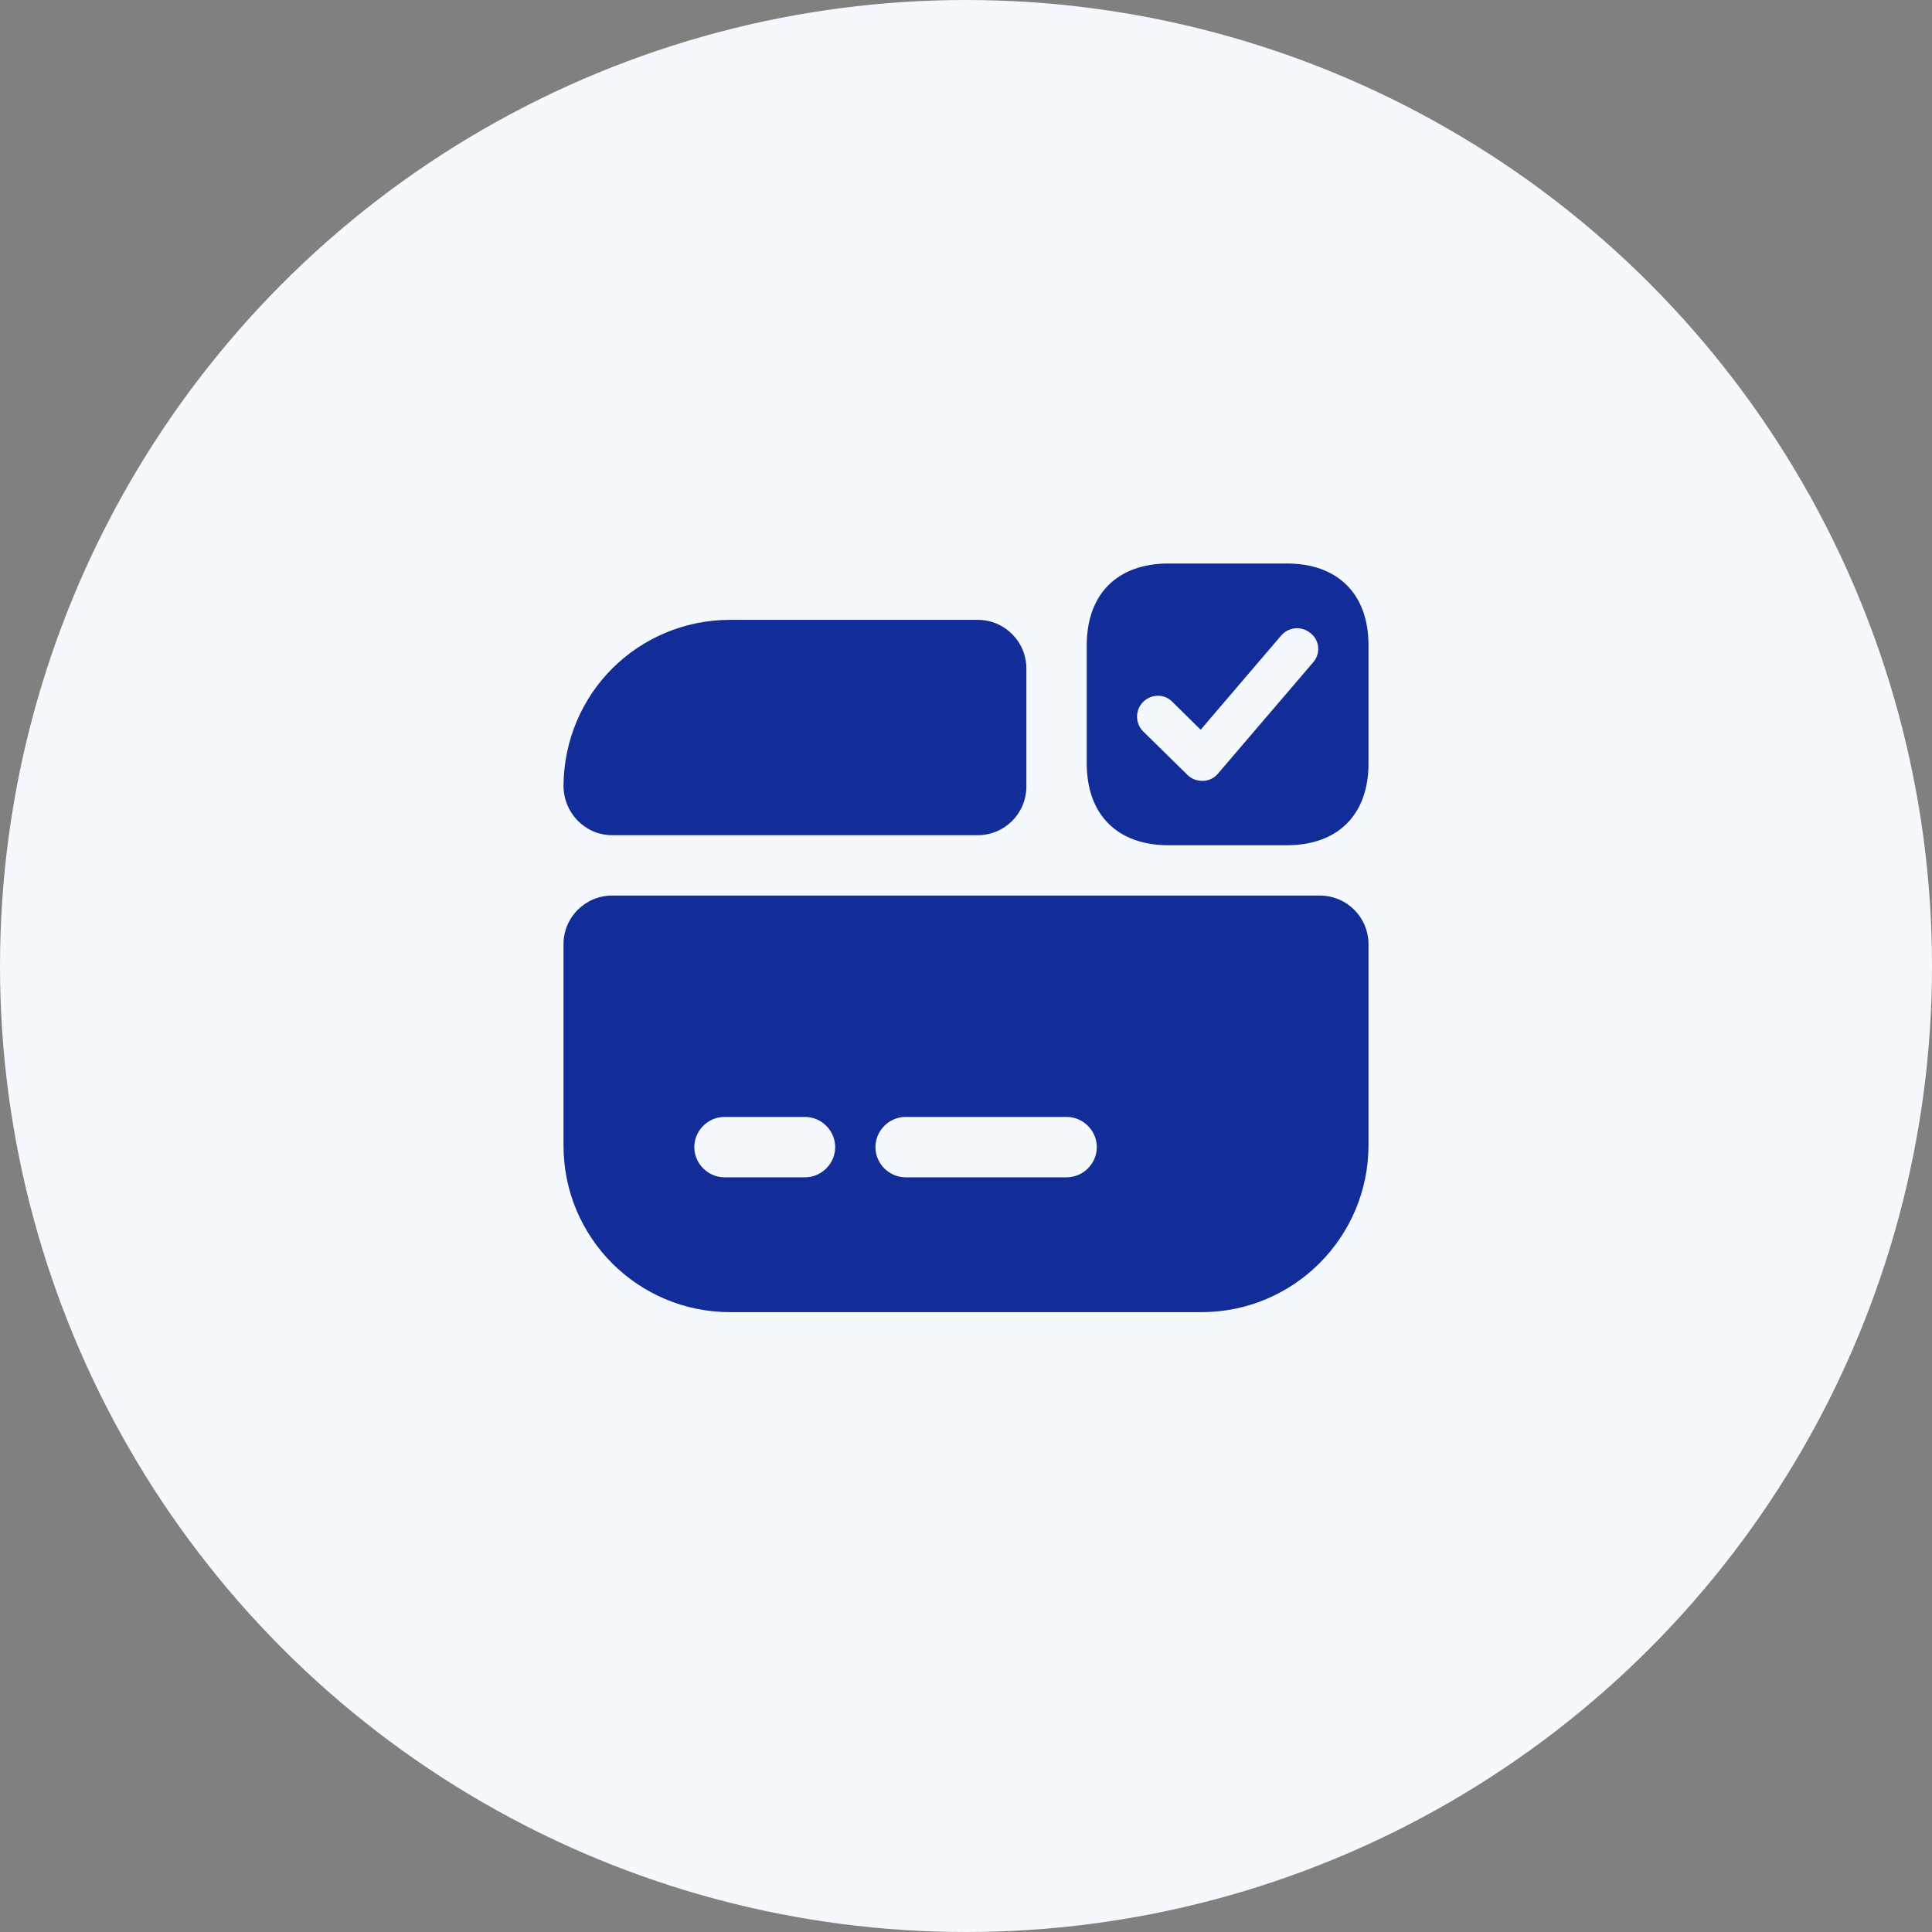 <svg width="48" height="48" viewBox="0 0 48 48" fill="none" xmlns="http://www.w3.org/2000/svg">
<rect x="0" y="0" width="48" height="48" fill="#808080" stroke="none"/>
<circle cx="24" cy="24" r="24" fill="#F5F8FC"/>
<path d="M14 23.46V28.46C14 30.75 15.85 32.6 18.14 32.6H29.85C32.14 32.6 34 30.74 34 28.45V23.46C34 22.79 33.46 22.25 32.79 22.25H15.21C14.54 22.25 14 22.79 14 23.46ZM20 29.25H18C17.59 29.25 17.25 28.91 17.25 28.5C17.25 28.09 17.59 27.75 18 27.75H20C20.41 27.75 20.75 28.09 20.75 28.5C20.75 28.91 20.41 29.25 20 29.25ZM26.5 29.25H22.5C22.09 29.25 21.75 28.91 21.75 28.5C21.75 28.09 22.09 27.75 22.5 27.75H26.5C26.91 27.75 27.25 28.09 27.25 28.5C27.25 28.91 26.91 29.25 26.5 29.25Z" fill="#122D97"/>
<path d="M25.5 16.61V19.54C25.5 20.21 24.96 20.75 24.29 20.75H15.21C14.53 20.75 14 20.19 14 19.52C14.01 18.39 14.46 17.36 15.21 16.61C15.96 15.86 17 15.4 18.14 15.4H24.29C24.96 15.4 25.5 15.94 25.5 16.61Z" fill="#122D97"/>
<path d="M31.97 14H29.03C27.76 14 27 14.76 27 16.03V18.97C27 20.24 27.76 21 29.03 21H31.97C33.24 21 34 20.24 34 18.97V16.03C34 14.76 33.24 14 31.97 14ZM32.63 16.45L30.26 19.22C30.17 19.33 30.03 19.4 29.89 19.4C29.88 19.4 29.88 19.4 29.87 19.4C29.73 19.4 29.6 19.35 29.5 19.25L28.4 18.17C28.2 17.97 28.2 17.64 28.4 17.44C28.6 17.24 28.93 17.23 29.13 17.44L29.83 18.13L31.83 15.79C32.02 15.57 32.34 15.55 32.56 15.73C32.79 15.91 32.81 16.24 32.63 16.45Z" fill="#122D97"/>
</svg>
